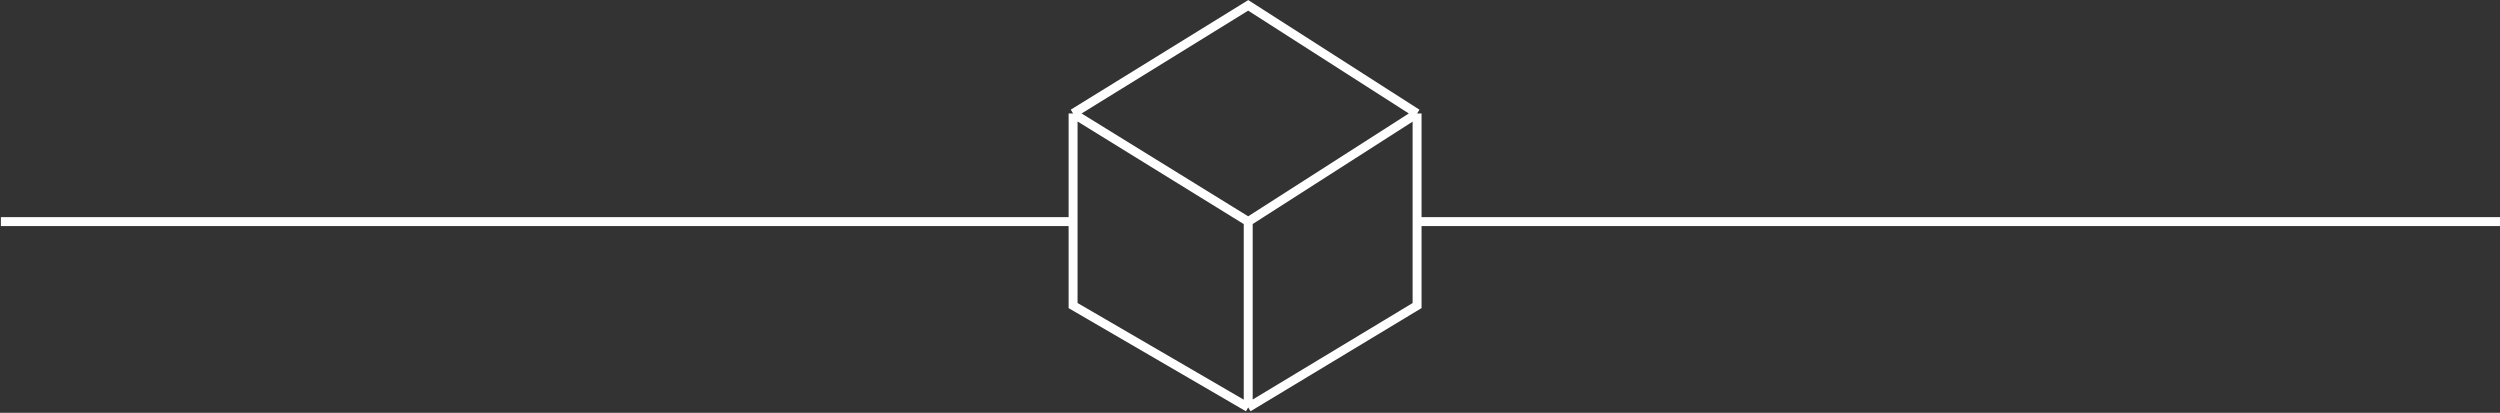 <svg width="1399" height="231" viewBox="0 0 1399 231" fill="none" xmlns="http://www.w3.org/2000/svg">
<rect x="0" y="0" width="1399" height="231" fill="#333333" stroke="none"/>
<path d="M600.5 124H0.5M600.5 124V171L698.5 228M600.5 124V63.5M698.5 228L793 171V124M698.5 228V124M793 124H1399M793 124V63.5M698.5 124L793 63.5M698.5 124L600.5 63.5M600.5 63.5L698.5 3L793 63.5" stroke="white" stroke-width="5"/>
</svg>
